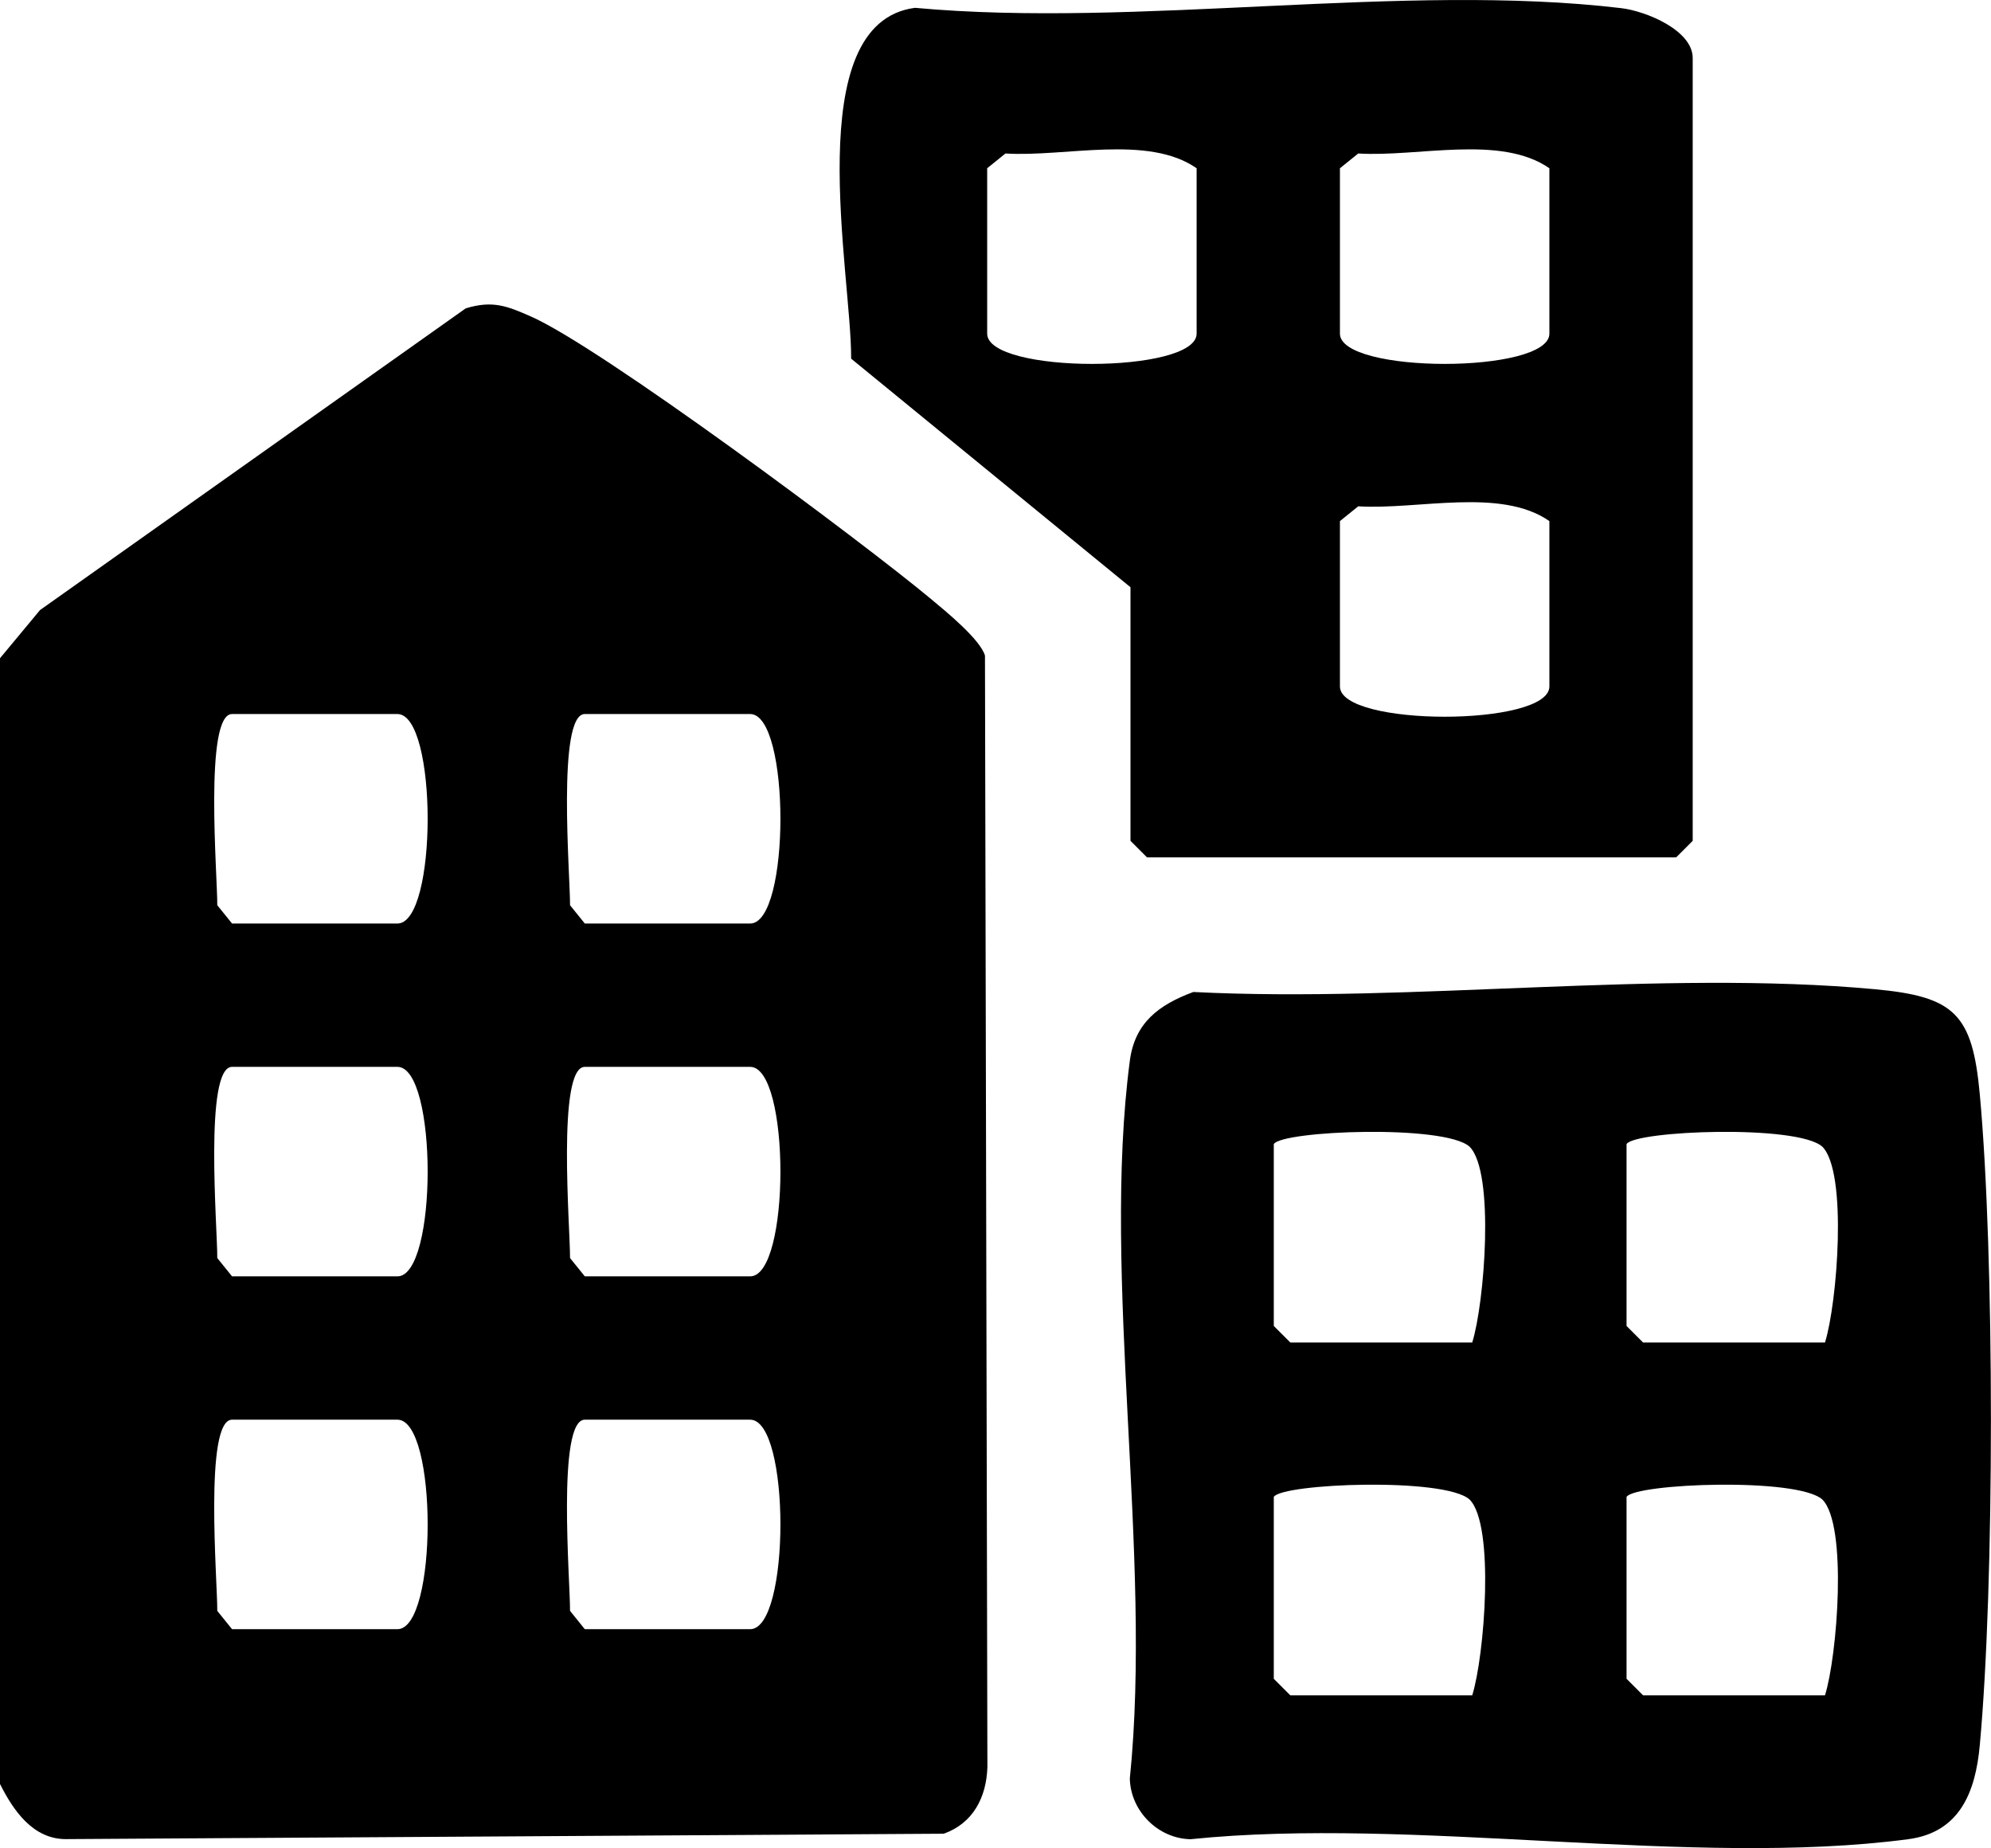 <?xml version="1.0" encoding="UTF-8"?>
<svg id="Calque_1" data-name="Calque 1" xmlns="http://www.w3.org/2000/svg" viewBox="0 0 180.61 167.61">
  <path d="M42.27,27.96c2.41-.73,3.72-.21,5.86.73,6.34,2.77,30.13,20.47,36.34,25.65,1.33,1.11,4.45,3.65,4.88,5.12l.22,100.81c-.09,2.75-1.3,5.09-3.96,6.04l-79.61.49c-3,.02-4.79-2.59-6-5V59.7s3.63-4.37,3.63-4.37l38.64-27.38ZM21.05,64.76c-2.55,0-1.32,14.74-1.34,17.34l1.34,1.66h15c3.66,0,3.66-19,0-19h-15ZM53.05,64.76c-2.55,0-1.32,14.74-1.34,17.34l1.34,1.66h15c3.66,0,3.66-19,0-19h-15ZM21.05,96.76c-2.55,0-1.32,14.74-1.34,17.34l1.34,1.66h15c3.66,0,3.66-19,0-19h-15ZM53.05,96.76c-2.55,0-1.32,14.74-1.34,17.34l1.34,1.66h15c3.66,0,3.66-19,0-19h-15ZM21.05,128.76c-2.55,0-1.32,14.74-1.34,17.34l1.34,1.66h15c3.66,0,3.66-19,0-19h-15ZM53.05,128.76c-2.55,0-1.32,14.74-1.34,17.34l1.34,1.66h15c3.66,0,3.66-19,0-19h-15Z"/>
  <path d="M108.26,89.97c19.83,1,42.3-2.05,61.83-.25,7.21.67,8.83,2.23,9.5,9.5,1.35,14.58,1.35,44.51,0,59.09-.39,4.25-1.83,7.89-6.5,8.5-19.62,2.59-44.86-2.08-65.1,0-2.92-.06-5.43-2.53-5.5-5.5,2.07-20.26-2.58-45.47,0-65.1.45-3.44,2.61-5.07,5.76-6.24ZM115.55,103.76v16.5l1.5,1.5h16.5c1.11-3.52,2.07-15.45-.24-17.76-2.27-2.04-16.99-1.46-17.76-.24ZM147.55,103.76v16.5l1.5,1.5h16.5c1.11-3.52,2.07-15.45-.24-17.76-2.27-2.04-16.99-1.46-17.76-.24ZM115.55,135.76v16.5l1.5,1.5h16.5c1.11-3.52,2.07-15.45-.24-17.76-2.27-2.04-16.99-1.46-17.76-.24ZM147.55,135.76v16.5l1.5,1.5h16.5c1.11-3.52,2.07-15.45-.24-17.76-2.27-2.04-16.99-1.46-17.76-.24Z"/>
  <path d="M102.55,53.26l-25.34-20.73c.04-7.72-4.73-30.44,5.79-31.82,20.21,1.86,44.35-2.32,64.07.03,2.27.27,6.48,2.02,6.48,4.52v71l-1.5,1.5h-48l-1.5-1.5v-23ZM89.55,15.26v15c0,3.66,19,3.66,19,0v-15c-4.43-3.08-11.93-1-17.34-1.34l-1.66,1.34ZM121.55,15.26v15c0,3.66,19,3.66,19,0v-15c-4.43-3.08-11.93-1-17.34-1.34l-1.66,1.34ZM121.55,47.26v15c0,3.66,19,3.66,19,0v-15c-4.43-3.08-11.93-1-17.34-1.34l-1.66,1.34Z"/>
</svg>